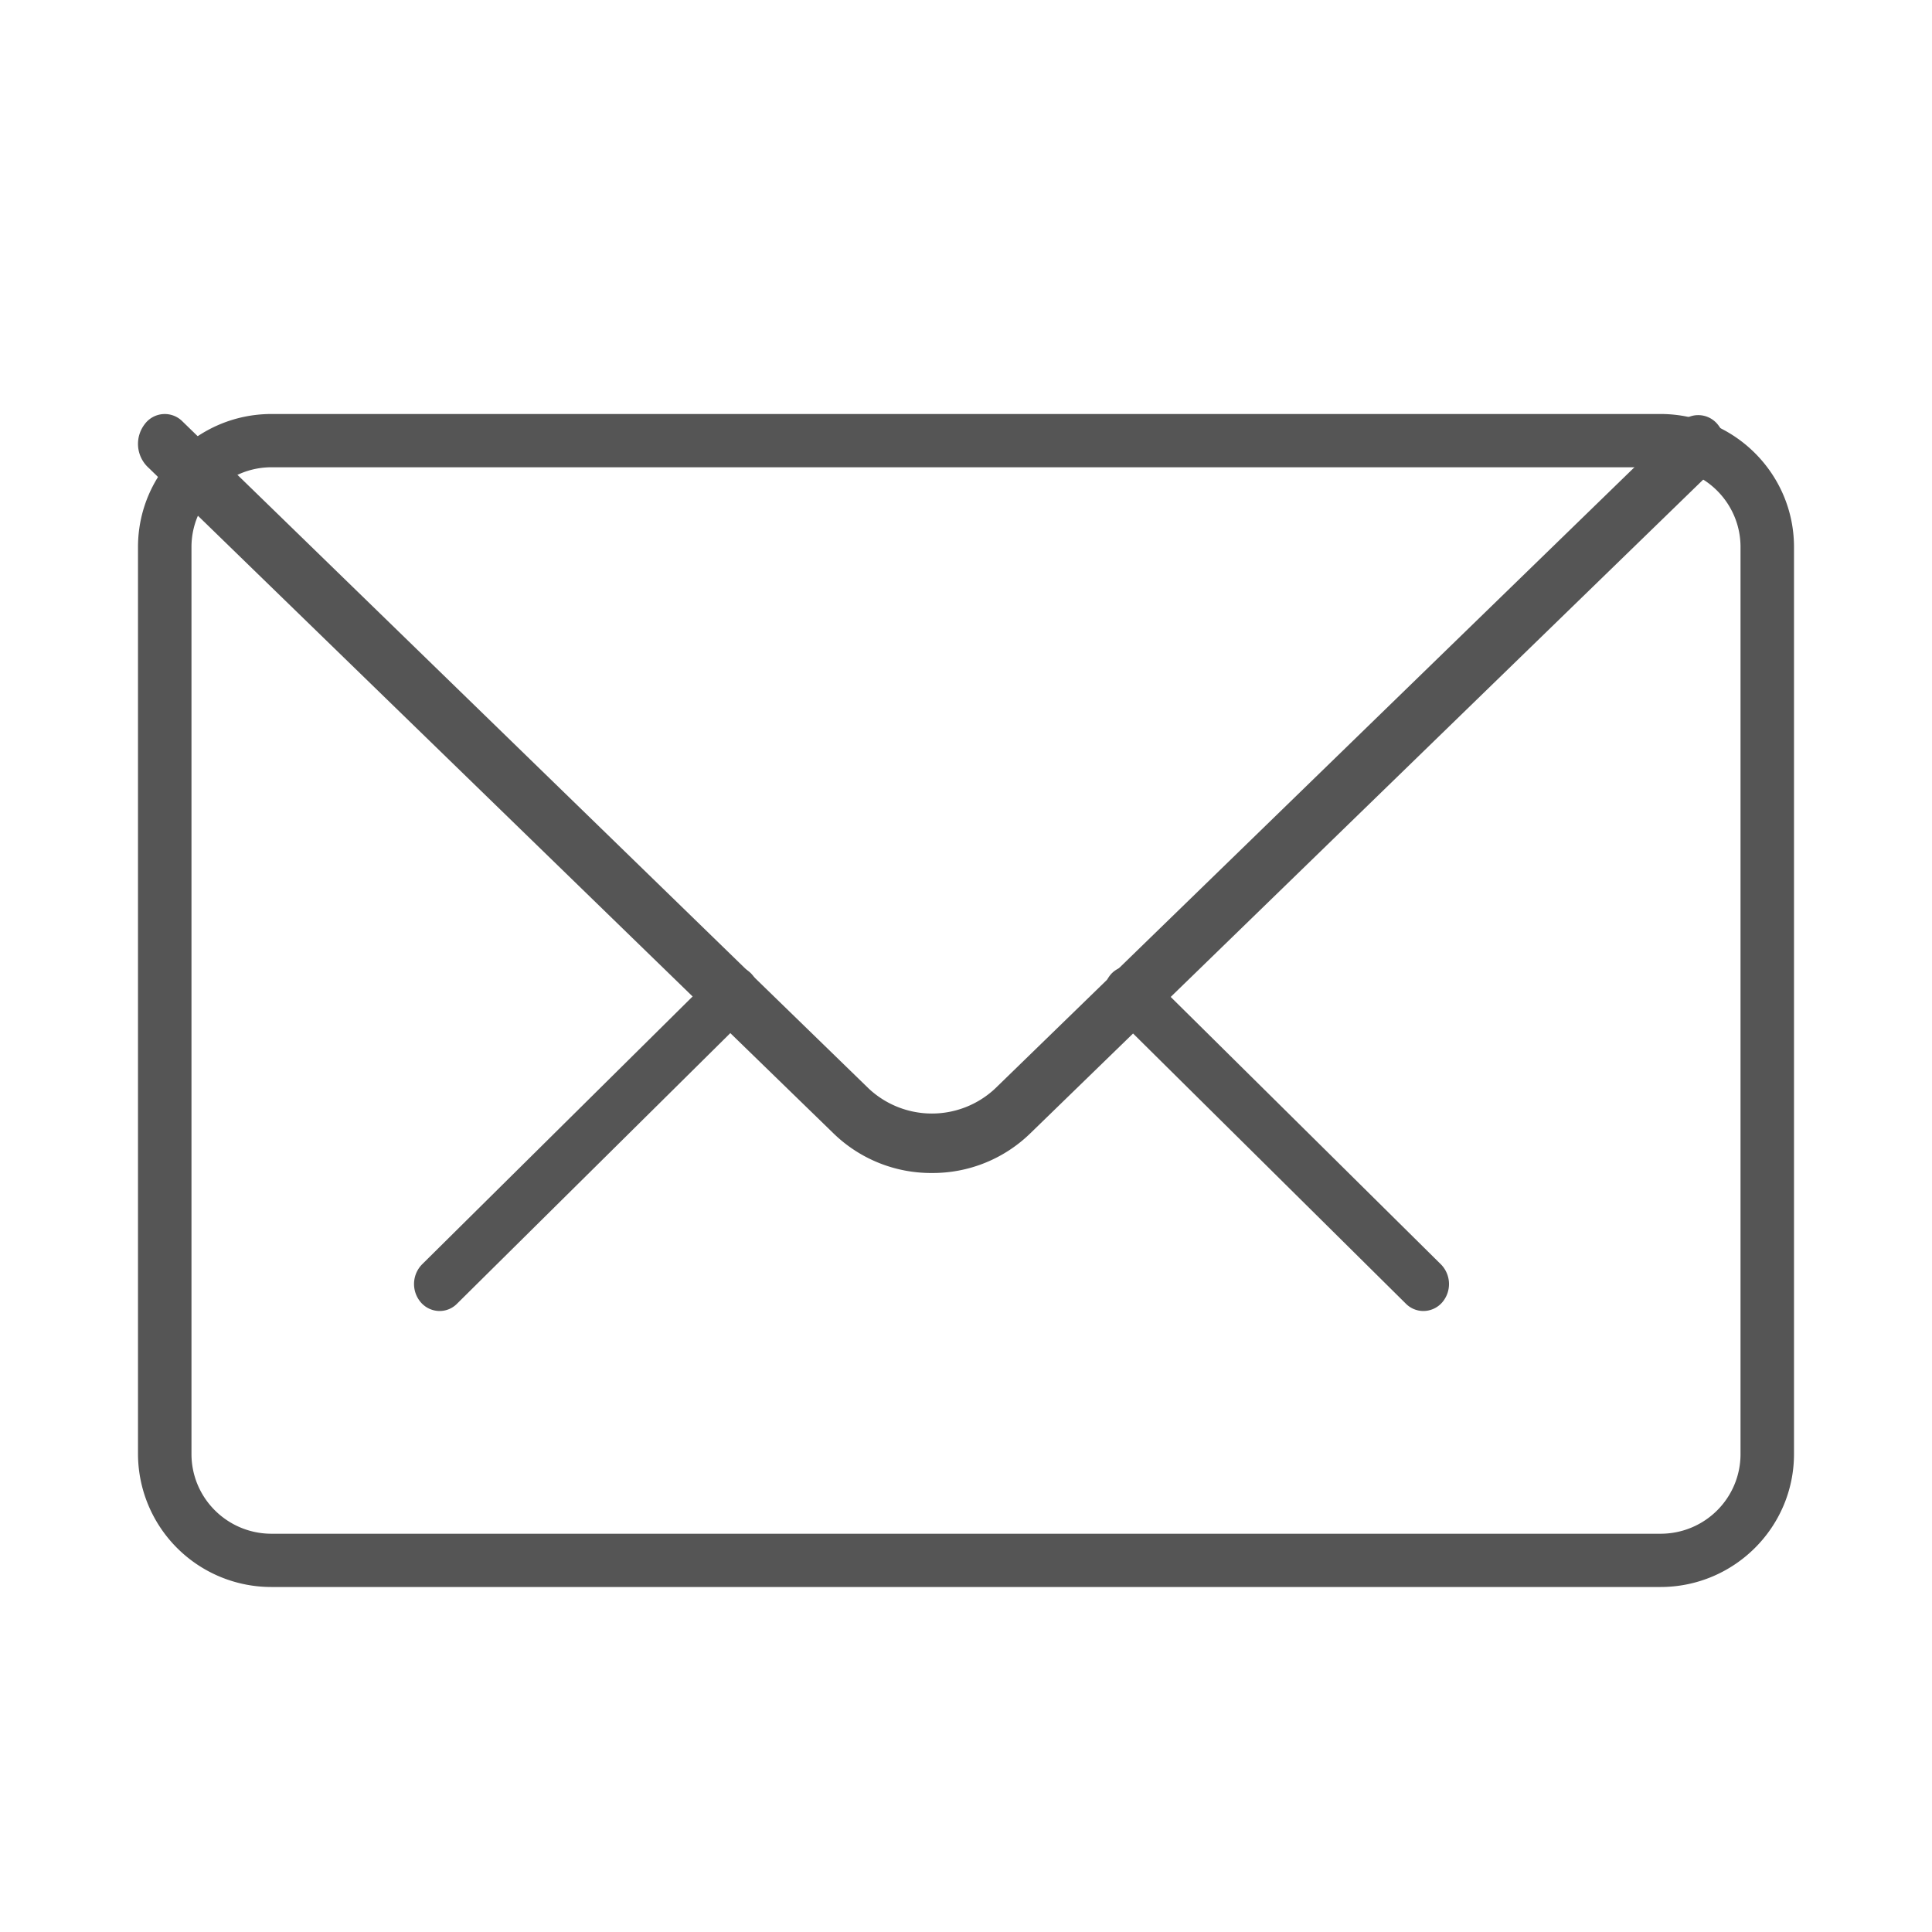 <svg xmlns="http://www.w3.org/2000/svg" width="28" height="28" viewBox="0 0 28 28">
    <g fill="#555" fill-rule="evenodd">
        <path d="M20.628 19a.357.357 0 0 1-.254-.107l-4.258-4.217a.413.413 0 0 1-.018-.554.358.358 0 0 1 .525-.014l4.261 4.217a.407.407 0 0 1 .015.553.363.363 0 0 1-.271.122zM6.373 19a.361.361 0 0 1-.271-.122.407.407 0 0 1 .014-.553l4.259-4.217a.356.356 0 0 1 .523.014.408.408 0 0 1-.014.554l-4.259 4.217a.354.354 0 0 1-.252.107z"/>
        <path d="M24.065 23H3.935A1.932 1.932 0 0 1 2 21.072V7.928C2 6.863 2.869 6 3.935 6h20.13C25.13 6 26 6.863 26 7.928v13.144C26 22.138 25.13 23 24.065 23zM3.935 6.772c-.639 0-1.16.52-1.16 1.156v13.144c0 .64.521 1.156 1.16 1.156h20.13c.643 0 1.16-.516 1.16-1.156V7.928c0-.636-.517-1.156-1.16-1.156H3.935z"/>
        <path d="M13.507 17a2.027 2.027 0 0 1-1.422-.569L2.133 6.76a.468.468 0 0 1-.037-.611.361.361 0 0 1 .548-.042l9.948 9.671a1.34 1.34 0 0 0 1.828 0l9.935-9.655a.363.363 0 0 1 .55.042.465.465 0 0 1-.038.608l-9.937 9.654a2.026 2.026 0 0 1-1.423.573z"/>
    </g>
</svg>
